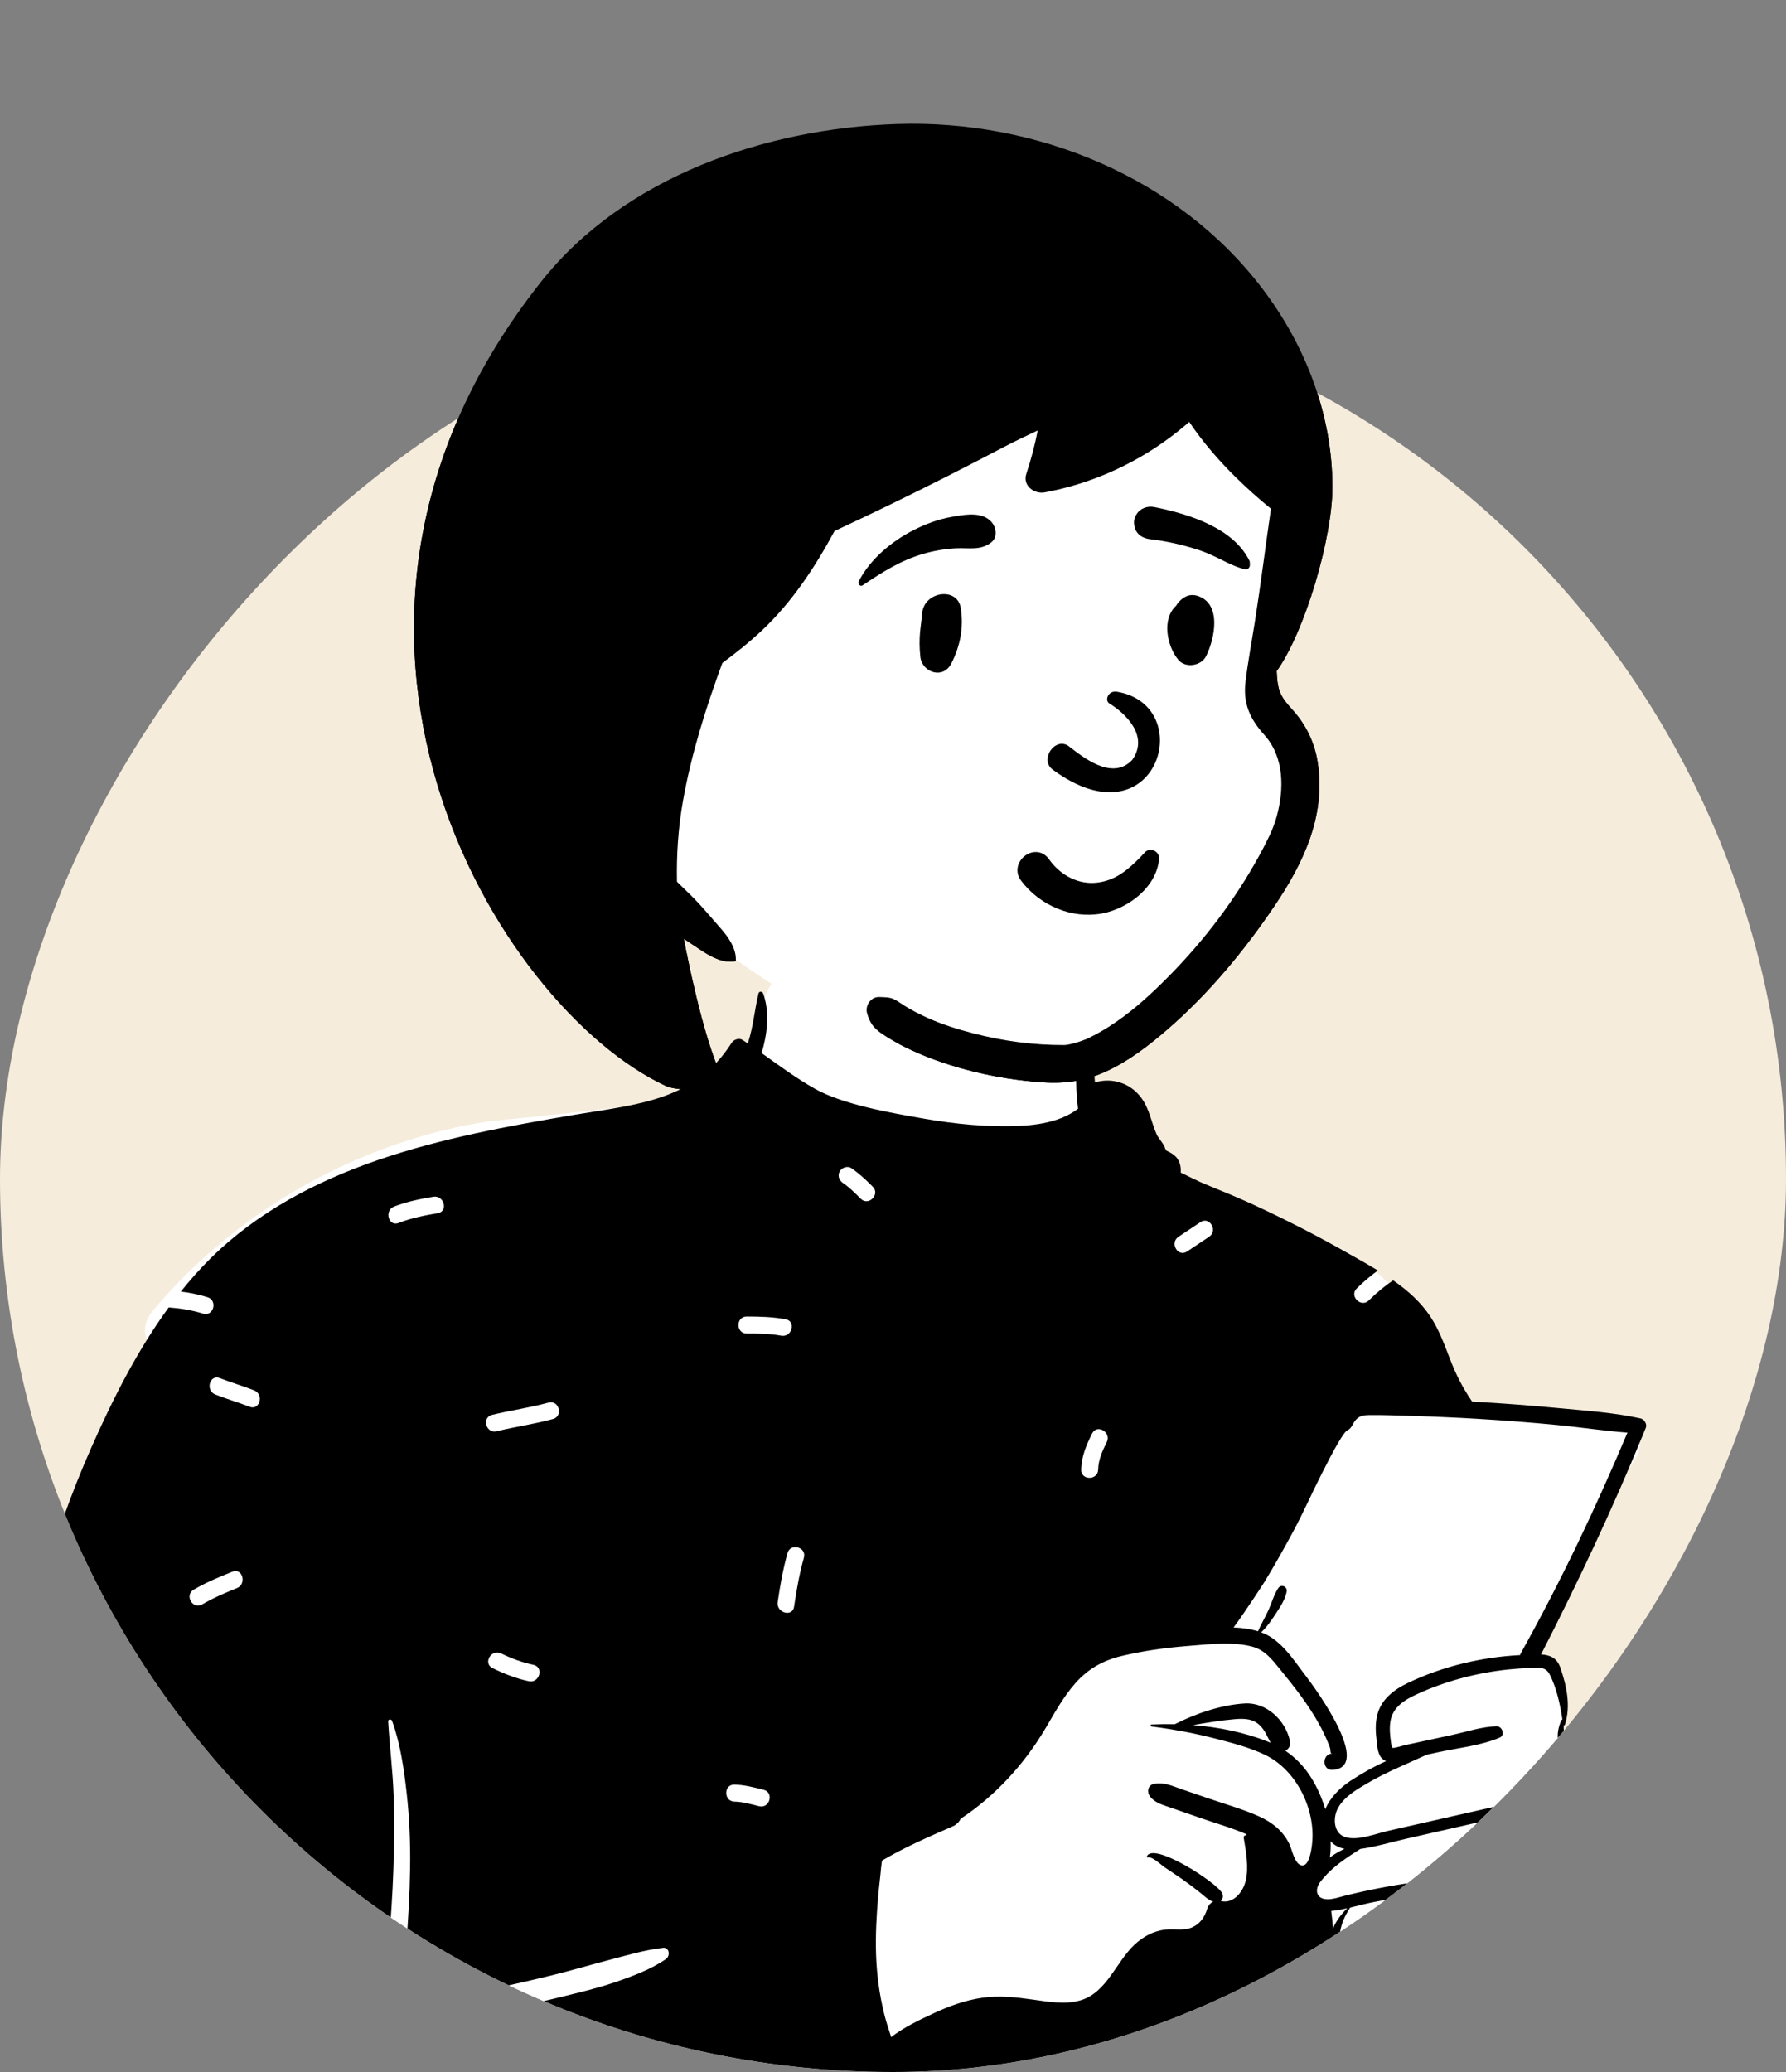 <svg width="200" height="232" viewBox="0 0 200 232" fill="none" xmlns="http://www.w3.org/2000/svg">
<rect x="0" y="0" width="200" height="232" fill="#808080" stroke="none"/>
<g clip-path="url(#clip0_62_17741)">
<rect width="200" height="200" rx="100" transform="matrix(-1 0 0 1 200 32)" fill="#F6ECDC"/>
<path fill-rule="evenodd" clip-rule="evenodd" d="M161.164 156.197C159.088 148.146 157.18 144.733 153.492 141.935C150.044 139.317 145.009 137.119 137.663 135.513C130.012 134.175 129.795 130.199 127.877 123.807C127.317 121.886 124.544 121.374 123.347 122.759C123.178 122.577 123.002 122.41 122.82 122.26C122.983 121.343 121.649 118.717 121.693 117.84C122.159 108.691 119.166 104.096 111.697 102.388C110.072 102.017 99.039 101.798 97.455 102.236C90.531 104.15 83.715 110.228 84.758 117.551C82.585 120.391 80.458 122.125 77.105 123.04C69.642 123.987 62.181 124.83 54.717 125.551C40.105 127.843 26.407 135.577 17.044 146.856C16.18 147.898 15.931 149.311 16.693 150.421C16.096 152.979 12.735 159.182 15.379 160.935C11.031 171.336 1.025 191.439 1.006 197.182C0.928 221.31 3.534 252.715 27.342 266.067C28.295 267.004 28.431 268.041 28.844 269.435C29.891 273.828 33.692 276.967 37.853 276.711C58.349 277.166 78.201 274.666 98.698 274.545C107.737 274.491 118.607 275.84 126.459 276.739C134.311 277.638 142.238 276.843 149.773 274.545C150.409 275.545 151.693 276.128 152.996 275.84C160.808 274.288 167.125 269.474 172.627 264.213C174.308 261.154 180.875 252.439 178.265 249.406C180.631 239.403 180.508 228.656 176.303 219.132C176.899 217.386 175.813 215.467 176.303 213.664C176.658 212.36 177.567 211.82 178.024 210.528C178.668 208.71 177.968 206.271 177.243 204.416C176.946 203.491 177.79 202.496 178.024 201.553C179.136 197.103 176.59 197.495 174.755 194.52C174.782 194.511 175.259 192.387 175.257 192.398C175.538 190.881 174.834 188.939 174.22 187.673C173.805 186.818 172.916 186.282 172.032 186.38C172.922 183.36 174.047 180.847 175.257 177.937C177.397 172.807 180.106 167.895 183.178 163.252C184.437 161.351 182.747 159.148 180.71 159.019C174.119 158.6 167.6 157.651 161.164 156.197Z" fill="white"/>
<path fill-rule="evenodd" clip-rule="evenodd" d="M141.928 194.988C139.292 193.954 136.454 193.383 133.601 193.161C135.137 192.892 136.677 192.632 138.23 192.499C139.314 192.406 140.318 192.415 141.133 193.237C141.676 193.785 141.931 194.49 142.288 195.138C142.171 195.085 142.05 195.035 141.928 194.988ZM170.223 185.322C165.906 185.542 161.584 186.568 157.678 188.428C156.081 189.19 154.633 190.291 154.209 192.101C153.994 193.025 154.047 193.981 154.161 194.914C154.247 195.621 154.268 196.524 154.883 197.003C154.988 197.084 155.099 197.146 155.216 197.191C153.775 197.841 152.404 198.623 151.184 199.428C150.07 200.164 148.925 201.297 148.41 202.577C148.367 202.431 148.325 202.296 148.282 202.167C147.405 199.576 146.055 197.453 143.929 196.026C144.305 195.857 144.564 195.457 144.443 194.905C143.938 192.596 141.807 190.591 139.399 190.734C136.763 190.889 133.932 191.849 131.548 193.061C130.679 193.042 129.812 193.054 128.955 193.092C128.807 193.097 128.814 193.297 128.955 193.313C129.65 193.402 130.345 193.499 131.041 193.613C132.693 193.878 134.341 194.214 135.953 194.631C137.887 195.131 139.887 195.633 141.695 196.507C145.2 198.206 147.37 202.646 146.924 206.509C146.85 207.143 146.605 209.058 145.726 208.86C144.983 208.693 144.688 207.143 144.429 206.569C143.733 205.044 142.481 204.049 140.978 203.374C139.214 202.581 137.325 202.045 135.496 201.422C134.46 201.067 133.424 200.711 132.386 200.359C131.324 199.995 130.314 199.492 129.183 199.747C128.5 199.902 128.421 200.716 128.805 201.183C129.388 201.895 130.255 202.105 131.096 202.398C132.205 202.784 133.313 203.17 134.42 203.555C136.132 204.151 137.925 204.654 139.594 205.382L139.542 205.501C139.406 205.463 139.247 205.599 139.273 205.766C139.523 207.307 139.871 209.089 139.485 210.632C139.18 211.856 138.106 213.212 136.711 212.852C136.93 212.652 137.011 212.307 136.863 211.987C136.31 210.806 129.071 206.142 128.426 207.874C128.405 207.936 128.471 207.981 128.524 207.972C129.074 207.857 129.995 208.796 130.436 209.093C131.071 209.522 131.717 209.941 132.346 210.382C133.034 210.863 133.705 211.368 134.36 211.89C134.875 212.3 135.263 212.726 135.853 212.933C135.544 213.081 135.298 213.355 135.194 213.705C134.927 214.617 134.413 215.391 133.52 215.794C132.584 216.213 131.529 215.948 130.543 216.051C129.2 216.187 128.028 216.825 127.05 217.737C124.995 219.657 123.963 223.04 121.089 223.947C119.372 224.488 117.467 224.147 115.729 223.902C113.788 223.628 111.897 223.411 109.942 223.697C108.07 223.971 106.301 224.618 104.591 225.409C102.989 226.15 101.217 226.989 99.795 228.094C99.502 227.191 99.207 226.298 98.983 225.376C98.454 223.197 98.169 220.977 98.099 218.738C98.035 216.606 98.154 214.465 98.338 212.342C98.428 211.282 98.571 210.227 98.662 209.167C98.685 208.9 98.733 208.615 98.769 208.329C101.307 206.831 103.974 205.683 106.663 204.501C106.67 204.499 106.677 204.494 106.684 204.492C106.768 204.453 106.849 204.418 106.932 204.382C106.93 204.377 106.927 204.373 106.923 204.368C107.23 204.18 107.444 203.929 107.573 203.648C111.447 201.078 114.686 197.57 117.1 193.478C118.112 191.763 119.086 189.983 120.41 188.481C121.82 186.878 123.494 185.925 125.566 185.429C127.988 184.848 130.484 184.5 132.965 184.303C134.32 184.196 135.834 184.029 137.311 184.036C138.34 184.043 139.347 184.131 140.271 184.386C141.64 184.762 142.44 185.804 143.3 186.856C144.121 187.866 144.938 188.879 145.705 189.931C146.431 190.929 147.117 191.96 147.713 193.042C148.07 193.69 148.401 194.357 148.679 195.045C148.777 195.288 148.906 195.564 148.965 195.817C149.025 196.072 148.915 196.341 149.201 196.341C148.022 196.357 148.034 198.241 149.206 198.172C153.792 197.906 147.222 188.95 146.262 187.702C144.902 185.934 143.5 183.629 141.323 182.807C141.292 182.795 141.259 182.783 141.228 182.774C141.862 182.173 142.362 181.454 142.84 180.723C143.333 179.97 143.921 179.108 144.083 178.215C144.186 177.646 143.478 177.321 143.143 177.819C142.655 178.546 142.419 179.465 142.054 180.263C141.683 181.073 141.231 181.837 140.873 182.654C140.014 182.39 139.085 182.269 138.14 182.228C139.333 180.613 141.371 177.498 141.616 177.098C142.745 175.244 143.819 173.334 144.845 171.421C145.955 169.349 146.905 167.191 147.967 165.095C148.57 163.907 149.177 162.709 149.846 161.556C150.077 161.16 150.325 160.765 150.606 160.405C150.661 160.334 150.73 160.274 150.794 160.208C150.868 160.167 150.944 160.122 150.987 160.098C151.372 159.877 151.508 159.362 151.78 159.036C152.213 158.51 152.723 158.448 153.375 158.44C154.766 158.426 156.162 158.481 157.55 158.519C159.591 158.576 161.629 158.657 163.667 158.764C164.284 158.797 164.899 158.831 165.515 158.869C168.48 159.045 171.443 159.276 174.398 159.56C177.013 159.81 179.627 160.217 182.244 160.413C178.701 168.833 174.772 177.1 170.323 185.079C170.278 185.16 170.245 185.241 170.223 185.322ZM150.563 207.014C149.991 207.276 149.437 207.602 148.92 207.974C149.006 207.395 149.027 206.785 149.003 206.173C149.429 206.63 149.975 206.892 150.563 207.014ZM174.96 192.53C174.919 192.534 174.881 192.556 174.862 192.596C174.072 194.228 174.402 196.05 175.693 197.329C176.37 197.996 177.844 198.749 177.796 199.844C177.755 200.731 176.791 201.474 176.379 202.205C175.996 202.886 175.853 203.634 176.16 204.373C176.553 205.318 177.651 205.694 178.027 206.624C178.503 207.802 177.729 209.225 177.186 210.251C176.681 211.201 176.029 212.152 175.596 213.157C172.693 214.66 170.095 216.966 167.861 219.307C165.415 221.868 163.317 224.88 159.433 224.804C159.045 224.797 158.75 225.002 158.574 225.285C157.493 225.335 156.409 225.357 155.328 225.362C153.428 225.371 151.527 225.352 149.629 225.293C149.496 224.833 149.594 224.209 149.586 223.821C149.563 222.57 149.551 221.322 149.498 220.071C149.484 219.724 149.47 219.374 149.456 219.026C150.139 220.262 151.473 220.824 152.992 220.738C155.435 220.596 157.893 220.195 160.312 219.836C161.586 219.647 162.858 219.433 164.127 219.204C165.17 219.019 166.642 219.067 167.37 218.23C167.542 218.035 167.551 217.678 167.282 217.547C166.561 217.192 166.106 217.389 165.313 217.542C164.346 217.73 163.377 217.909 162.405 218.076C160.541 218.399 158.671 218.699 156.797 218.964C155.73 219.114 154.661 219.262 153.592 219.378C152.659 219.478 151.606 219.614 150.853 218.912C149.337 217.492 150.187 215.112 151.146 213.678C151.165 213.65 151.165 213.624 151.158 213.6C152.063 213.388 152.966 213.14 153.866 212.966C155.597 212.633 157.34 212.352 159.086 212.102C162.672 211.59 166.282 211.251 169.887 210.911C170.78 210.825 170.79 209.42 169.887 209.503C164.708 209.977 159.503 210.427 154.392 211.425C153.111 211.673 151.839 211.954 150.575 212.271C149.977 212.419 149.337 212.65 148.71 212.657C148.672 212.657 148.634 212.657 148.596 212.654C147.37 212.616 147.191 211.566 147.865 210.692C147.948 210.584 148.034 210.477 148.122 210.375C149.313 208.955 150.796 208.007 152.325 207.026C154.037 206.792 155.745 206.273 157.421 205.892C161.56 204.949 165.699 204.006 169.84 203.065C170.652 202.879 170.307 201.631 169.495 201.814C166.351 202.527 163.208 203.239 160.064 203.951L155.464 204.994C154.545 205.201 153.397 205.618 152.315 205.768C151.782 205.842 151.265 205.852 150.799 205.742C149.291 205.385 149.215 203.501 149.865 202.381C150.594 201.124 151.97 200.338 153.192 199.625C155.309 198.389 157.562 197.501 159.762 196.477C160.153 196.391 160.543 196.305 160.934 196.219C163.205 195.719 165.801 195.474 167.94 194.557C168.58 194.285 168.23 193.275 167.597 193.29C165.937 193.326 164.201 193.916 162.579 194.266C160.824 194.647 159.067 195.026 157.312 195.405C157.135 195.443 156.092 195.776 155.935 195.702C155.835 195.655 155.8 195.307 155.766 195.078C155.659 194.326 155.58 193.535 155.697 192.78C155.954 191.086 157.366 190.291 158.795 189.641C161.977 188.195 165.465 187.29 168.937 186.928C169.738 186.844 170.538 186.792 171.343 186.766C172.288 186.737 173.067 186.57 173.545 187.502C174.298 188.969 174.712 190.856 174.96 192.53ZM170.541 245.728C169.848 243.33 170.037 240.769 169.562 238.323C169.317 237.061 168.982 235.81 168.617 234.578C168.322 233.582 167.831 232.524 167.775 231.485C167.771 231.416 167.853 231.376 167.909 231.408C168.887 231.968 169.638 233.179 170.196 234.13C170.864 235.267 171.374 236.458 171.785 237.71C172.605 240.205 173.278 243.214 172.221 245.728C171.906 246.476 170.801 246.626 170.541 245.728ZM149.117 213.964C149.703 213.907 150.289 213.795 150.875 213.664C150.22 214.303 149.615 215.072 149.279 215.925C149.227 215.27 149.16 214.617 149.072 213.967C149.087 213.967 149.103 213.967 149.117 213.964ZM143.488 263.882C142.454 263.161 141.702 262.153 140.826 261.263C139.964 260.388 141.311 259.041 142.173 259.916C142.92 260.674 143.569 261.622 144.449 262.236C144.872 262.531 145.068 263.065 144.791 263.54C144.546 263.959 143.91 264.176 143.488 263.882ZM137.727 236.169C139.612 235.354 141.467 234.465 143.441 233.878C144.62 233.527 145.119 235.366 143.947 235.715C142.129 236.257 140.425 237.064 138.688 237.814C137.573 238.296 136.604 236.654 137.727 236.169ZM117.811 235.598C117.35 234.46 119.194 233.97 119.648 235.092C120.172 236.384 120.771 237.642 121.294 238.933C121.755 240.071 119.912 240.562 119.457 239.44C118.934 238.149 118.334 236.89 117.811 235.598ZM98.155 258.326C97.847 258.736 97.335 258.958 96.851 258.668C96.446 258.425 96.199 257.779 96.51 257.365C97.418 256.154 98.338 254.958 99.402 253.879C100.265 253.004 101.611 254.352 100.749 255.226C99.799 256.19 98.966 257.245 98.155 258.326ZM95.344 130.802C96.218 131.4 96.984 132.125 97.731 132.872C98.6 133.74 97.253 135.088 96.384 134.219C95.755 133.59 95.12 132.951 94.382 132.448C93.956 132.157 93.765 131.615 94.041 131.144C94.288 130.722 94.919 130.512 95.344 130.802ZM123.942 161.466C123.447 162.456 123.002 163.427 122.974 164.552C122.944 165.778 121.039 165.779 121.069 164.552C121.106 163.079 121.649 161.802 122.297 160.504C122.845 159.405 124.488 160.372 123.942 161.466ZM134.434 136.839C135.459 136.156 136.411 137.807 135.396 138.484C134.573 139.033 133.75 139.582 132.927 140.131C131.903 140.813 130.95 139.162 131.965 138.485C132.788 137.936 133.611 137.388 134.434 136.839ZM88.923 179.897C88.749 181.108 86.913 180.59 87.086 179.391C87.354 177.537 87.681 175.708 88.184 173.902C88.513 172.721 90.35 173.226 90.021 174.409C89.518 176.215 89.191 178.044 88.923 179.897ZM82.244 201.725C81.018 201.699 81.018 199.793 82.244 199.819C83.354 199.843 84.445 200.135 85.515 200.402C86.706 200.699 86.198 202.537 85.008 202.239C84.104 202.013 83.182 201.745 82.244 201.725ZM79.778 245.694C79.357 245.899 78.925 246.084 78.499 246.279C77.646 246.669 76.794 247.059 75.942 247.45C74.167 248.265 72.393 249.083 70.62 249.904C67.072 251.546 63.497 253.131 59.94 254.756C56.313 256.414 52.695 258.093 49.082 259.781C47.38 260.575 45.665 261.341 43.953 262.115C42.49 262.777 40.681 263.934 39.074 264.043C38.992 264.048 38.964 263.944 39.011 263.89C39.618 263.2 40.586 262.798 41.384 262.349C42.199 261.891 43.029 261.459 43.855 261.022C45.578 260.109 47.303 259.203 49.042 258.322C52.521 256.561 56.007 254.813 59.494 253.067C63.049 251.286 66.601 249.493 70.188 247.776C71.877 246.967 73.567 246.16 75.259 245.357C76.175 244.921 77.092 244.486 78.008 244.053C78.404 243.865 78.796 243.663 79.201 243.495C79.739 243.272 80.148 243.318 80.703 243.181C81.608 242.957 82 244.108 81.305 244.609C80.733 245.022 80.432 245.375 79.778 245.694ZM67.06 265.233C66.865 264.758 67.274 264.18 67.726 264.061C68.266 263.918 68.7 264.247 68.897 264.726C69.42 265.997 70.164 267.163 71.121 268.148C71.977 269.027 70.631 270.375 69.774 269.495C68.574 268.261 67.712 266.818 67.06 265.233ZM57.704 234.647C56.835 233.778 58.183 232.431 59.051 233.3L61.52 235.769C62.388 236.638 61.041 237.985 60.173 237.116L57.704 234.647ZM32.373 230.621C30.598 231.141 28.528 231.62 27.318 233.135C27.259 233.209 27.16 233.114 27.195 233.04C28.744 229.827 33.187 228.701 36.264 227.575C38.44 226.779 40.672 226.119 42.923 225.529C42.698 222.96 43.319 220.207 43.535 217.651C43.765 214.921 43.952 212.185 44.048 209.447C44.147 206.655 44.171 203.843 44.079 201.049C43.987 198.266 43.626 195.517 43.468 192.743C43.453 192.475 43.826 192.462 43.907 192.684C44.842 195.258 45.241 198.109 45.545 200.823C45.858 203.62 45.963 206.408 45.923 209.22C45.881 212.111 45.713 214.996 45.482 217.878C45.373 219.245 45.246 220.609 45.126 221.974C45.035 223.016 44.992 224.05 44.78 225.058C46.138 224.725 47.499 224.41 48.855 224.103C53.181 223.127 57.525 222.221 61.833 221.165C63.948 220.647 66.032 220.026 68.137 219.475C70.12 218.956 72.212 218.327 74.247 218.095C74.973 218.012 75.066 219.006 74.585 219.343C72.931 220.505 70.734 221.314 68.823 221.964C66.906 222.616 64.913 223.086 62.947 223.569C58.849 224.578 54.712 225.402 50.581 226.261C46.455 227.118 42.322 227.97 38.243 229.028C36.278 229.538 34.321 230.049 32.373 230.621ZM22.646 179.643C21.586 180.266 20.628 178.618 21.685 177.998C23.068 177.186 24.542 176.576 26.027 175.981C27.168 175.525 27.658 177.368 26.534 177.819C25.199 178.353 23.889 178.914 22.646 179.643ZM18.806 250.436C17.742 251.053 16.784 249.406 17.845 248.791C19.334 247.928 20.965 247.351 22.508 246.596C23.606 246.058 24.57 247.702 23.469 248.241C21.926 248.997 20.295 249.573 18.806 250.436ZM17.078 210.251C18.107 211.228 19.479 211.688 20.773 212.201C21.901 212.648 21.407 214.49 20.267 214.038C18.654 213.399 17.012 212.815 15.731 211.598C14.84 210.751 16.19 209.406 17.078 210.251ZM28.454 155.676C29.585 156.119 29.09 157.961 27.948 157.513C26.681 157.017 25.373 156.638 24.107 156.141C22.977 155.698 23.472 153.856 24.614 154.304C25.88 154.801 27.188 155.179 28.454 155.676ZM48.523 133.999C49.724 133.796 50.235 135.633 49.029 135.836C47.533 136.089 46.059 136.385 44.64 136.934C43.494 137.377 43.002 135.534 44.133 135.097C45.553 134.547 47.026 134.251 48.523 133.999ZM55.153 186.777C54.052 186.236 55.018 184.593 56.115 185.132C57.27 185.7 58.467 186.139 59.728 186.408C60.928 186.664 60.417 188.5 59.221 188.245C57.803 187.943 56.453 187.416 55.153 186.777ZM61.416 157.048C62.602 156.723 63.103 158.561 61.923 158.885C59.845 159.455 57.706 159.751 55.613 160.257C54.42 160.546 53.915 158.708 55.106 158.42C57.199 157.913 59.339 157.618 61.416 157.048ZM87.984 147.718C89.19 147.942 88.676 149.778 87.477 149.556C86.202 149.32 84.909 149.316 83.616 149.315C82.388 149.315 82.39 147.409 83.616 147.41C85.085 147.411 86.535 147.45 87.984 147.718ZM174.631 157.673C171.519 157.376 168.402 157.138 165.28 156.959C165.134 156.952 164.991 156.942 164.846 156.935C164.83 156.902 164.808 156.871 164.786 156.837C163.767 155.341 163.017 153.846 162.367 152.154C161.746 150.544 161.143 148.884 160.186 147.431C159.094 145.776 157.62 144.481 156.005 143.358C155.025 144.017 154.115 144.789 153.283 145.607C152.408 146.467 151.06 145.12 151.936 144.259C152.675 143.532 153.465 142.861 154.299 142.254C153.336 141.669 152.353 141.119 151.394 140.571C147.8 138.521 144.121 136.625 140.366 134.891C138.621 134.083 136.854 133.366 135.075 132.64C134.117 132.249 133.172 131.746 132.215 131.294C132.284 130.617 132.081 129.86 131.562 129.415C131.179 129.088 130.881 128.967 130.424 128.736C130.322 128.7 130.26 128.679 130.231 128.667C130.253 128.671 130.314 128.69 130.417 128.724C130.66 128.836 130.679 128.802 130.474 128.626C130.462 128.241 129.702 127.426 129.529 127.028C128.924 125.663 128.736 124.22 127.843 122.976C126.611 121.264 124.544 120.616 122.618 121.197C122.418 119.137 122.366 116.986 121.589 115.147C121.568 115.097 121.499 115.076 121.468 115.13C120.658 116.51 120.589 118.046 120.527 119.637C120.468 121.13 120.525 122.657 120.72 124.141C120.596 124.236 120.47 124.327 120.339 124.415C119.725 124.82 119.063 125.132 118.367 125.363C117.043 125.801 115.655 125.992 114.267 126.058C110.683 126.23 106.989 125.868 103.465 125.253C99.9 124.632 94.435 123.698 91.263 121.914C89.169 120.738 87.238 119.301 85.281 117.91C85.99 115.623 86.171 113.165 85.457 111.234C85.371 111.003 85.009 110.96 84.94 111.234C84.493 113.077 84.362 114.93 83.766 116.752C83.757 116.779 83.747 116.807 83.738 116.833C83.552 116.707 83.366 116.583 83.181 116.459C82.752 116.176 82.168 116.388 81.911 116.793C77.799 123.274 71.286 123.646 64.447 124.803C56.962 126.07 49.439 127.438 42.243 129.917C35.361 132.29 28.784 135.743 23.573 140.903C22.394 142.071 21.291 143.315 20.25 144.615C21.257 144.742 22.256 144.939 23.242 145.249C24.41 145.616 23.908 147.455 22.735 147.086C21.468 146.688 20.187 146.491 18.892 146.393C15.352 151.237 12.591 156.73 10.204 162.137C5.626 172.503 2.646 183.543 1.274 194.782C2.027 194.331 2.794 193.901 3.579 193.501C4.671 192.946 5.634 194.59 4.541 195.146C3.327 195.764 2.149 196.444 1.006 197.182C0.508 202.102 0.314 207.053 0.431 211.997C0.71 223.782 2.301 235.913 5.899 247.158C7.664 252.677 10.002 258.151 13.486 262.815C15.062 264.927 16.853 266.833 18.963 268.421C19.985 269.193 21.066 269.882 22.206 270.463C23.676 271.215 25.59 271.463 26.857 272.528C27.274 272.878 27.595 273.34 27.838 273.862C27.698 274.852 27.681 275.846 27.953 276.837C28.038 277.146 28.272 277.399 28.56 277.52C28.564 277.606 28.564 277.689 28.564 277.77C28.564 277.808 28.622 277.818 28.629 277.78C28.641 277.706 28.653 277.632 28.665 277.556C28.757 277.587 28.855 277.601 28.955 277.601C32.572 277.615 36.194 277.527 39.816 277.404C39.536 276.546 39.233 275.695 38.941 274.837C38.546 273.671 40.386 273.175 40.778 274.33C41.119 275.334 41.475 276.328 41.792 277.335C45.673 277.19 49.553 277.017 53.426 276.889C61.663 276.615 69.897 276.524 78.137 276.351C90.932 276.08 103.82 275.524 116.635 276.067C117.078 275.127 117.574 274.207 118.045 273.279C118.599 272.184 120.243 273.15 119.69 274.241C119.363 274.886 119.024 275.523 118.702 276.166C121.298 276.301 123.891 276.479 126.478 276.722C130.893 277.137 135.265 277.873 139.675 278.33C144.159 278.797 148.546 278.714 152.994 277.973C153.794 277.84 154.266 277.356 154.461 276.756C154.468 276.753 154.473 276.749 154.478 276.741C154.706 276.474 154.921 276.253 155.142 276.06C155.407 275.889 155.692 275.743 156.028 275.615C156.654 275.376 157.307 275.231 157.969 275.133C158.698 275.024 159.436 275.014 160.165 274.924C160.779 274.845 161.379 274.729 161.979 274.586C163.058 274.329 164.082 273.993 165.101 273.547C165.989 273.159 166.792 272.602 167.549 271.994C169.116 270.848 170.473 269.386 171.659 267.866C172.35 266.978 173 266.056 173.591 265.096C174.619 263.434 175.496 261.707 176.381 259.966C176.703 259.45 176.996 258.921 177.264 258.382C175.533 257.872 173.785 257.456 171.95 257.426C170.723 257.407 170.723 255.501 171.95 255.521C174.055 255.554 176.046 256.046 178.024 256.632C178.121 256.376 178.213 256.118 178.298 255.857C178.534 255.312 178.729 254.752 178.891 254.185C178.986 253.928 179.082 253.67 179.177 253.413C179.391 252.522 179.606 251.629 179.822 250.736C180.254 249.307 180.594 247.856 180.844 246.387C181.054 245.419 181.216 244.445 181.325 243.459C181.658 241.07 181.93 238.686 181.949 236.271C181.92 234.782 181.825 233.296 181.663 231.817C181.594 230.811 181.478 229.811 181.32 228.818C181.116 227.341 180.913 225.879 180.573 224.421C180.318 223.435 180.063 222.449 179.808 221.462C179.172 219.407 178.422 217.392 177.558 215.422C177.51 215.298 177.269 215.027 177.124 215.024C177.015 215.022 176.862 215.122 176.912 215.256C176.917 215.267 176.922 215.281 176.927 215.293C176.877 215.181 176.829 215.067 176.779 214.955C176.736 214.85 176.57 214.641 176.441 214.643C176.434 214.643 176.426 214.643 176.417 214.646C176.451 214.622 176.481 214.591 176.512 214.555C177.367 213.543 177.922 212.211 178.534 211.039C179.041 210.072 179.52 209.053 179.658 207.96C179.779 207 179.615 206.054 179.013 205.278C178.327 204.394 177.036 203.979 177.753 202.703C178.568 201.25 179.765 199.99 178.572 198.339C177.965 197.498 177.003 197.036 176.289 196.305C175.467 195.459 175.076 194.328 175.098 193.173C175.148 193.201 175.215 193.187 175.238 193.116C175.929 191.029 175.429 188.738 174.722 186.706C174.336 185.603 173.519 185.301 172.569 185.246C176.684 177.207 180.534 169.04 183.966 160.684C184.08 160.41 184.192 160.136 184.304 159.862C184.471 159.453 184.118 158.907 183.711 158.817C180.744 158.166 177.653 157.959 174.631 157.673Z" fill="black"/>
<path fill-rule="evenodd" clip-rule="evenodd" d="M92.174 19.74C128.268 17.965 130.789 28.458 135.745 35.147C138.205 38.467 144.556 43.384 145.609 54.737C146.34 62.618 141.685 71.702 141.685 78.745C141.685 82.339 146.085 90.057 144.037 95.296C139.477 106.957 129.823 119.899 117.521 119.899C105.219 119.899 82.51 113.118 68.917 93.65C64.465 87.274 56.08 21.516 92.174 19.74Z" fill="white"/>
<path fill-rule="evenodd" clip-rule="evenodd" d="M144.71 79.447C143.921 78.578 143.309 77.863 143.105 76.668C143.019 76.17 142.981 75.658 142.964 75.143C146.129 70.718 149.206 60.264 149.206 54.547C149.205 46.481 146.231 38.719 141.35 32.3C131.834 19.798 115.993 13.388 100.491 13.891C85.645 14.369 69.855 19.843 60.594 31.543C29.869 70.362 55.657 112.763 74.543 121.585C76.188 122.353 81.498 122.086 80.758 120.446C78.632 115.735 76.958 107.058 76.568 105.105C77.172 105.512 77.782 105.91 78.394 106.322C79.478 107.048 80.93 107.88 82.292 107.639C82.357 107.627 82.397 107.558 82.4 107.499C82.461 106.219 81.547 104.905 80.742 103.992C79.625 102.725 78.563 101.427 77.361 100.239C76.849 99.731 76.329 99.229 75.81 98.726C75.744 95.711 75.946 92.681 76.487 89.649C77.422 84.392 79.037 79.271 80.892 74.231C82.442 73.088 83.947 71.885 85.341 70.57C88.696 67.404 91.256 63.532 93.451 59.459C93.478 59.446 93.506 59.432 93.532 59.42C97.788 57.441 102.007 55.386 106.194 53.266C108.354 52.172 110.499 51.053 112.645 49.933C113.812 49.323 115.014 48.768 116.207 48.194C115.886 49.843 115.453 51.467 114.926 53.065C114.493 54.378 115.817 55.347 116.988 55.13C120.977 54.392 124.833 52.908 128.302 50.808C130.022 49.767 131.658 48.564 133.174 47.244C134.691 49.504 136.535 51.624 138.394 53.449C139.649 54.681 140.961 55.852 142.324 56.962C141.707 61.209 141.178 65.466 140.509 69.703C140.159 71.918 139.737 74.133 139.473 76.36C139.185 78.787 139.987 80.517 141.585 82.291C143.819 84.771 143.817 88.358 142.962 91.438C142.857 91.819 142.726 92.19 142.59 92.559C142.562 92.636 142.478 92.843 142.447 92.924C142.447 92.926 142.447 92.929 142.445 92.933C142.445 92.936 142.443 92.938 142.443 92.941C142.44 92.941 142.44 92.943 142.438 92.945V92.95V92.952L142.435 92.955C142.335 93.188 142.228 93.417 142.121 93.645C141.633 94.677 141.088 95.685 140.521 96.675C137.735 101.568 134.215 106.043 130.205 109.992C128.338 111.831 126.397 113.542 124.204 114.942C123.742 115.235 123.27 115.518 122.787 115.778C122.527 115.919 122.261 116.05 121.994 116.183C121.604 116.376 121.765 116.3 121.527 116.395C121.096 116.564 120.656 116.712 120.206 116.828C119.965 116.89 119.722 116.943 119.477 116.988C119.475 116.988 119.47 116.99 119.463 116.99C119.46 116.99 119.458 116.993 119.456 116.99C119.453 116.993 119.448 116.993 119.444 116.993C119.353 117 119.191 117.014 119.16 117.014C115.741 117.026 112.35 116.567 109.04 115.716C107.246 115.254 105.456 114.694 103.77 113.925C102.912 113.532 102.074 113.096 101.272 112.603C100.912 112.382 100.572 112.115 100.193 111.922C99.626 111.631 99.071 111.662 98.459 111.636C97.526 111.598 96.864 112.575 97.092 113.432C97.371 114.477 97.809 115.094 98.709 115.716C99.428 116.212 100.191 116.65 100.967 117.048C102.658 117.917 104.446 118.624 106.256 119.203C109.644 120.285 113.212 120.949 116.76 121.192C119.344 121.369 121.582 121.023 123.935 119.934C126.419 118.784 128.645 117.067 130.705 115.285C135.318 111.298 139.33 106.46 142.733 101.413C145.931 96.668 148.413 91.502 147.596 85.611C147.27 83.249 146.308 81.215 144.71 79.447" fill="black"/>
<path fill-rule="evenodd" clip-rule="evenodd" d="M118.414 101.737C116.813 101.084 115.385 99.995 114.341 98.603C113.978 98.119 113.884 97.608 113.96 97.141C114.045 96.615 114.356 96.139 114.78 95.819C115.205 95.499 115.737 95.341 116.251 95.421C116.698 95.491 117.143 95.736 117.495 96.244L117.569 96.345C118.189 97.185 118.998 97.874 119.92 98.319C120.809 98.747 121.802 98.947 122.83 98.831C124.789 98.609 126.139 97.55 127.573 96.111C127.751 95.93 127.929 95.742 128.108 95.552C128.221 95.38 128.378 95.269 128.552 95.21C128.745 95.146 128.963 95.15 129.163 95.219C129.357 95.287 129.529 95.415 129.645 95.585C129.755 95.746 129.817 95.946 129.797 96.175C129.666 97.666 128.886 98.996 127.779 100.041C126.55 101.202 124.92 102.004 123.386 102.286C121.696 102.596 119.974 102.374 118.414 101.737V101.737ZM124.184 78.738C125.982 79.831 128.722 82.381 126.787 85.091C124.51 87.481 121.232 84.741 119.616 83.502C118.118 82.541 116.435 85.011 117.825 86.133C129.499 94.778 134.237 79.024 125.093 77.453C124.086 77.279 123.712 78.4 124.184 78.738ZM103.263 68.681C103.462 66.215 107.218 65.655 107.592 68.096C107.926 70.282 107.532 72.291 106.548 74.259C105.607 76.14 103.242 75.263 103.063 73.55C102.823 71.254 103.14 70.216 103.263 68.681ZM131.855 67.59C132.378 66.903 133.134 66.435 134.04 66.7C136.87 67.527 136.036 71.546 135.042 73.502C134.502 74.565 132.756 74.834 131.967 73.899C130.682 72.373 130.066 69.327 131.7 67.825C131.745 67.747 131.794 67.668 131.855 67.59ZM106.508 57.888L106.955 57.809C108.338 57.57 110.058 57.34 111.036 58.453C111.555 59.042 111.733 60.139 111.036 60.703C109.809 61.696 108.453 61.311 106.982 61.395C105.771 61.465 104.606 61.666 103.439 61.999C100.879 62.731 98.793 64.067 96.606 65.535C96.319 65.727 96.026 65.36 96.163 65.092C97.425 62.618 99.871 60.587 102.322 59.349C103.63 58.688 105.061 58.139 106.508 57.888ZM129.275 56.78L129.617 56.85C133.341 57.629 138.179 59.184 139.942 62.842C140.009 63.359 139.938 63.47 139.88 63.543L139.861 63.567C139.814 63.629 139.776 63.714 139.551 63.785C139.489 63.77 139.426 63.754 139.363 63.737C138.555 63.525 137.915 63.233 137.296 62.931L136.625 62.6C135.846 62.218 135.06 61.85 134.227 61.578C132.451 60.998 130.623 60.59 128.767 60.372C128.364 60.325 127.977 60.189 127.671 59.956C127.381 59.735 127.16 59.429 127.059 59.023C126.928 58.497 126.965 58.098 127.248 57.624C127.46 57.267 127.763 57.02 128.112 56.878C128.468 56.733 128.872 56.699 129.275 56.78Z" fill="black"/>
</g>
<path fill-rule="evenodd" clip-rule="evenodd" d="M92.174 19.74C128.268 17.965 130.789 28.458 135.745 35.147C138.205 38.467 144.556 43.384 145.609 54.737C146.34 62.618 141.685 71.702 141.685 78.745C141.685 82.339 146.085 90.057 144.037 95.296C139.477 106.957 129.823 119.899 117.521 119.899C105.219 119.899 82.51 113.118 68.917 93.65C64.465 87.274 56.08 21.516 92.174 19.74Z" fill="white"/>
<path fill-rule="evenodd" clip-rule="evenodd" d="M144.71 79.447C143.921 78.578 143.309 77.863 143.105 76.668C143.019 76.17 142.981 75.658 142.964 75.143C146.129 70.718 149.206 60.264 149.206 54.547C149.205 46.481 146.231 38.719 141.35 32.3C131.834 19.798 115.993 13.388 100.491 13.891C85.645 14.369 69.855 19.843 60.594 31.543C29.869 70.362 55.657 112.763 74.543 121.585C76.188 122.353 81.498 122.086 80.758 120.446C78.632 115.735 76.958 107.058 76.568 105.105C77.172 105.512 77.782 105.91 78.394 106.322C79.478 107.048 80.93 107.88 82.292 107.639C82.357 107.627 82.397 107.558 82.4 107.499C82.461 106.219 81.547 104.905 80.742 103.992C79.625 102.725 78.563 101.427 77.361 100.239C76.849 99.731 76.329 99.229 75.81 98.726C75.744 95.711 75.946 92.681 76.487 89.649C77.422 84.392 79.037 79.271 80.892 74.231C82.442 73.088 83.947 71.885 85.341 70.57C88.696 67.404 91.256 63.532 93.451 59.459C93.478 59.446 93.506 59.432 93.532 59.42C97.788 57.441 102.007 55.386 106.194 53.266C108.354 52.172 110.499 51.053 112.645 49.933C113.812 49.323 115.014 48.768 116.207 48.194C115.886 49.843 115.453 51.467 114.926 53.065C114.493 54.378 115.817 55.347 116.988 55.13C120.977 54.392 124.833 52.908 128.302 50.808C130.022 49.767 131.658 48.564 133.174 47.244C134.691 49.504 136.535 51.624 138.394 53.449C139.649 54.681 140.961 55.852 142.324 56.962C141.707 61.209 141.178 65.466 140.509 69.703C140.159 71.918 139.737 74.133 139.473 76.36C139.185 78.787 139.987 80.517 141.585 82.291C143.819 84.771 143.817 88.358 142.962 91.438C142.857 91.819 142.726 92.19 142.59 92.559C142.562 92.636 142.478 92.843 142.447 92.924C142.447 92.926 142.447 92.929 142.445 92.933C142.445 92.936 142.443 92.938 142.443 92.941C142.44 92.941 142.44 92.943 142.438 92.945V92.95V92.952L142.435 92.955C142.335 93.188 142.228 93.417 142.121 93.645C141.633 94.677 141.088 95.685 140.521 96.675C137.735 101.568 134.215 106.043 130.205 109.992C128.338 111.831 126.397 113.542 124.204 114.942C123.742 115.235 123.27 115.518 122.787 115.778C122.527 115.919 122.261 116.05 121.994 116.183C121.604 116.376 121.765 116.3 121.527 116.395C121.096 116.564 120.656 116.712 120.206 116.828C119.965 116.89 119.722 116.943 119.477 116.988C119.475 116.988 119.47 116.99 119.463 116.99C119.46 116.99 119.458 116.993 119.456 116.99C119.453 116.993 119.448 116.993 119.444 116.993C119.353 117 119.191 117.014 119.16 117.014C115.741 117.026 112.35 116.567 109.04 115.716C107.246 115.254 105.456 114.694 103.77 113.925C102.912 113.532 102.074 113.096 101.272 112.603C100.912 112.382 100.572 112.115 100.193 111.922C99.626 111.631 99.071 111.662 98.459 111.636C97.526 111.598 96.864 112.575 97.092 113.432C97.371 114.477 97.809 115.094 98.709 115.716C99.428 116.212 100.191 116.65 100.967 117.048C102.658 117.917 104.446 118.624 106.256 119.203C109.644 120.285 113.212 120.949 116.76 121.192C119.344 121.369 121.582 121.023 123.935 119.934C126.419 118.784 128.645 117.067 130.705 115.285C135.318 111.298 139.33 106.46 142.733 101.413C145.931 96.668 148.413 91.502 147.596 85.611C147.27 83.249 146.308 81.215 144.71 79.447" fill="black"/>
<path fill-rule="evenodd" clip-rule="evenodd" d="M118.414 101.737C116.813 101.084 115.385 99.995 114.341 98.603C113.978 98.119 113.884 97.608 113.96 97.141C114.045 96.615 114.356 96.139 114.78 95.819C115.205 95.499 115.737 95.341 116.251 95.421C116.698 95.491 117.143 95.736 117.495 96.244L117.569 96.345C118.189 97.185 118.998 97.874 119.92 98.319C120.809 98.747 121.802 98.947 122.83 98.831C124.789 98.609 126.139 97.55 127.573 96.111C127.751 95.93 127.929 95.742 128.108 95.552C128.221 95.38 128.378 95.269 128.552 95.21C128.745 95.146 128.963 95.15 129.163 95.219C129.357 95.287 129.529 95.415 129.645 95.585C129.755 95.746 129.817 95.946 129.797 96.175C129.666 97.666 128.886 98.996 127.779 100.041C126.55 101.202 124.92 102.004 123.386 102.286C121.696 102.596 119.974 102.374 118.414 101.737V101.737ZM124.184 78.738C125.982 79.831 128.722 82.381 126.787 85.091C124.51 87.481 121.232 84.741 119.616 83.502C118.118 82.541 116.435 85.011 117.825 86.133C129.499 94.778 134.237 79.024 125.093 77.453C124.086 77.279 123.712 78.4 124.184 78.738ZM103.263 68.681C103.462 66.215 107.218 65.655 107.592 68.096C107.926 70.282 107.532 72.291 106.548 74.259C105.607 76.14 103.242 75.263 103.063 73.55C102.823 71.254 103.14 70.216 103.263 68.681ZM131.855 67.59C132.378 66.903 133.134 66.435 134.04 66.7C136.87 67.527 136.036 71.546 135.042 73.502C134.502 74.565 132.756 74.834 131.967 73.899C130.682 72.373 130.066 69.327 131.7 67.825C131.745 67.747 131.794 67.668 131.855 67.59ZM106.508 57.888L106.955 57.809C108.338 57.57 110.058 57.34 111.036 58.453C111.555 59.042 111.733 60.139 111.036 60.703C109.809 61.696 108.453 61.311 106.982 61.395C105.771 61.465 104.606 61.666 103.439 61.999C100.879 62.731 98.793 64.067 96.606 65.535C96.319 65.727 96.026 65.36 96.163 65.092C97.425 62.618 99.871 60.587 102.322 59.349C103.63 58.688 105.061 58.139 106.508 57.888ZM129.275 56.78L129.617 56.85C133.341 57.629 138.179 59.184 139.942 62.842C140.009 63.359 139.938 63.47 139.88 63.543L139.861 63.567C139.814 63.629 139.776 63.714 139.551 63.785C139.489 63.77 139.426 63.754 139.363 63.737C138.555 63.525 137.915 63.233 137.296 62.931L136.625 62.6C135.846 62.218 135.06 61.85 134.227 61.578C132.451 60.998 130.623 60.59 128.767 60.372C128.364 60.325 127.977 60.189 127.671 59.956C127.381 59.735 127.16 59.429 127.059 59.023C126.928 58.497 126.965 58.098 127.248 57.624C127.46 57.267 127.763 57.02 128.112 56.878C128.468 56.733 128.872 56.699 129.275 56.78Z" fill="black"/>
<defs>
<clipPath id="clip0_62_17741">
<rect width="200" height="200" rx="100" transform="matrix(-1 0 0 1 200 32)" fill="white"/>
</clipPath>
</defs>
</svg>

